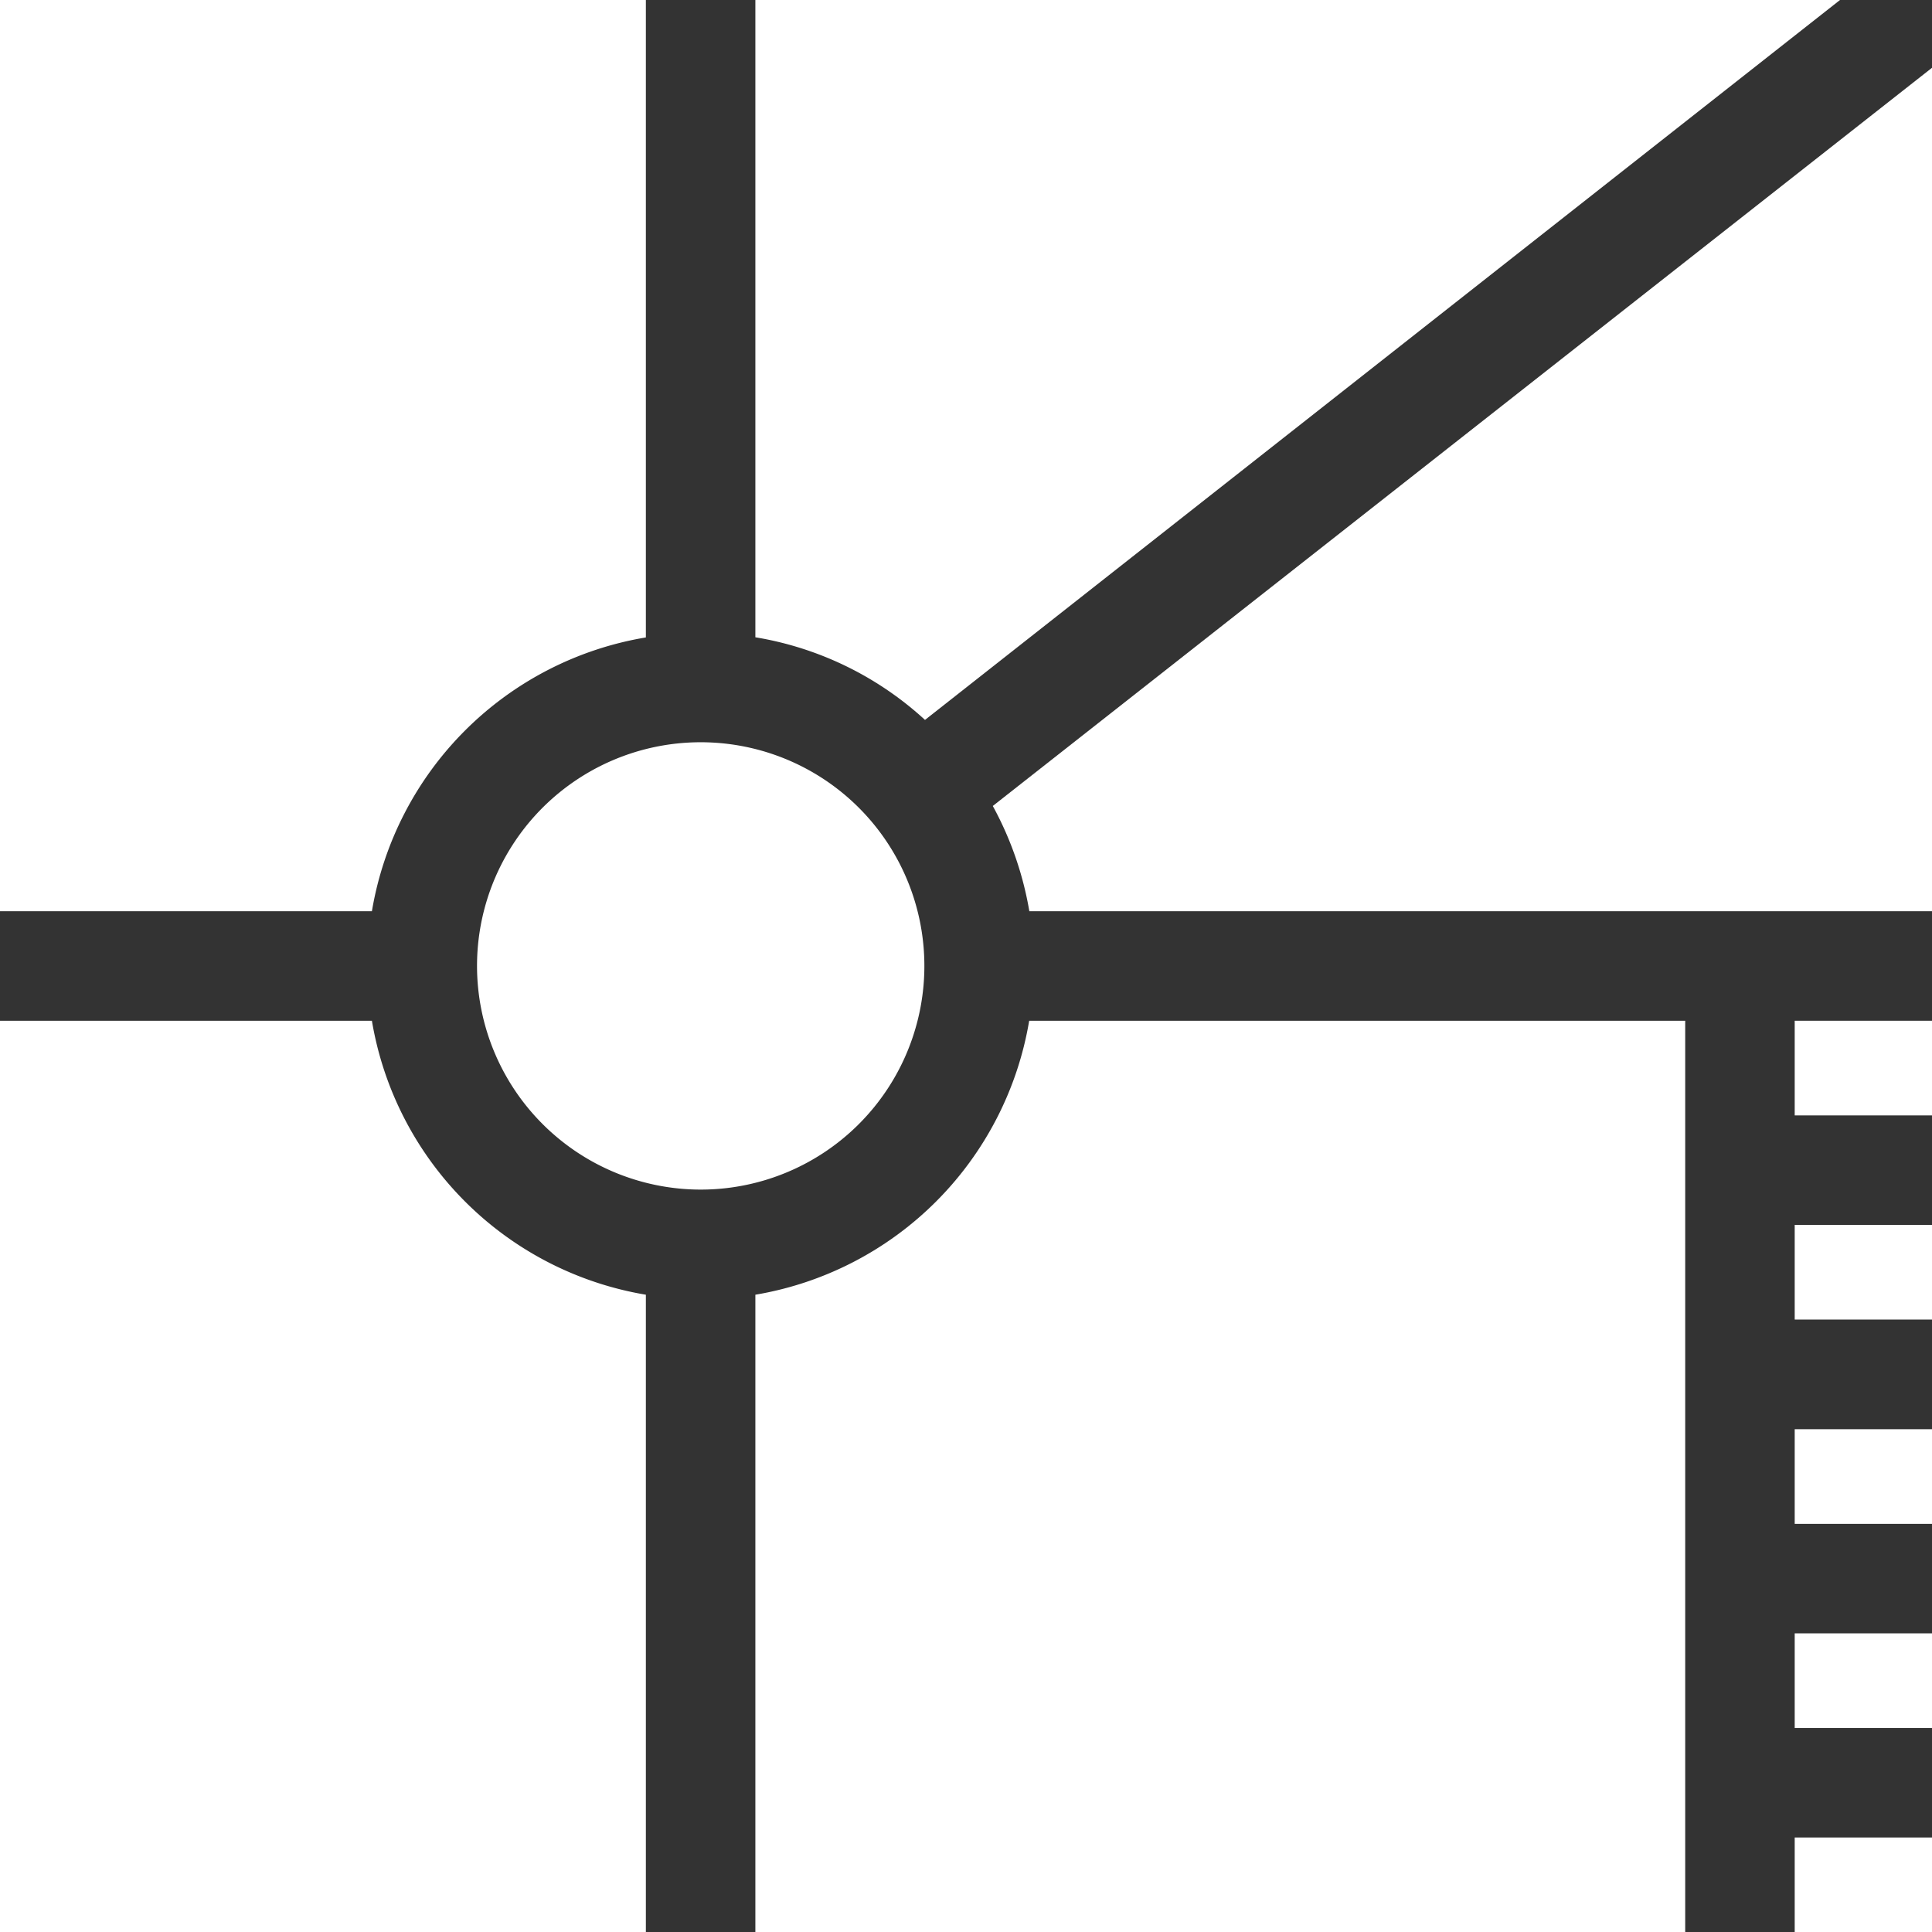 <svg xmlns="http://www.w3.org/2000/svg" viewBox="0 0 123.69 123.69"><rect x="0" y="0" width="123.69" height="123.69" fill="#333333" stroke="none"/><defs><style>.cls-1{fill:#fff;}</style></defs><title>sanspicLogo</title><g id="Layer_2" data-name="Layer 2"><g id="Layer_1-2" data-name="Layer 1"><rect class="cls-1" x="114.9" y="117.64" width="8.79" height="6.06"/><rect class="cls-1" x="114.9" y="104.57" width="8.79" height="6.06"/><rect class="cls-1" x="114.9" y="91.5" width="8.79" height="6.06"/><rect class="cls-1" x="114.9" y="78.42" width="8.79" height="6.06"/><rect class="cls-1" x="114.9" y="65.35" width="8.79" height="6.06"/><path class="cls-1" d="M48.36,82.89v40.8h59.53V65.35h-42A21.37,21.37,0,0,1,48.36,82.89Z"/><path class="cls-1" d="M23.81,65.35H0v58.34H41.35V82.89A21.37,21.37,0,0,1,23.81,65.35Z"/><path class="cls-1" d="M44.85,76.16A14.32,14.32,0,1,0,30.54,61.85,14.33,14.33,0,0,0,44.85,76.16Z"/><path class="cls-1" d="M65.9,58.34h57.79v-54L63.56,51.6A21.52,21.52,0,0,1,65.9,58.34Z"/><path class="cls-1" d="M117.8,0H48.36V40.8a21.15,21.15,0,0,1,10.86,5.29Z"/><path class="cls-1" d="M41.35,0H0V58.34H23.81A21.35,21.35,0,0,1,41.35,40.81Z"/></g></g></svg>